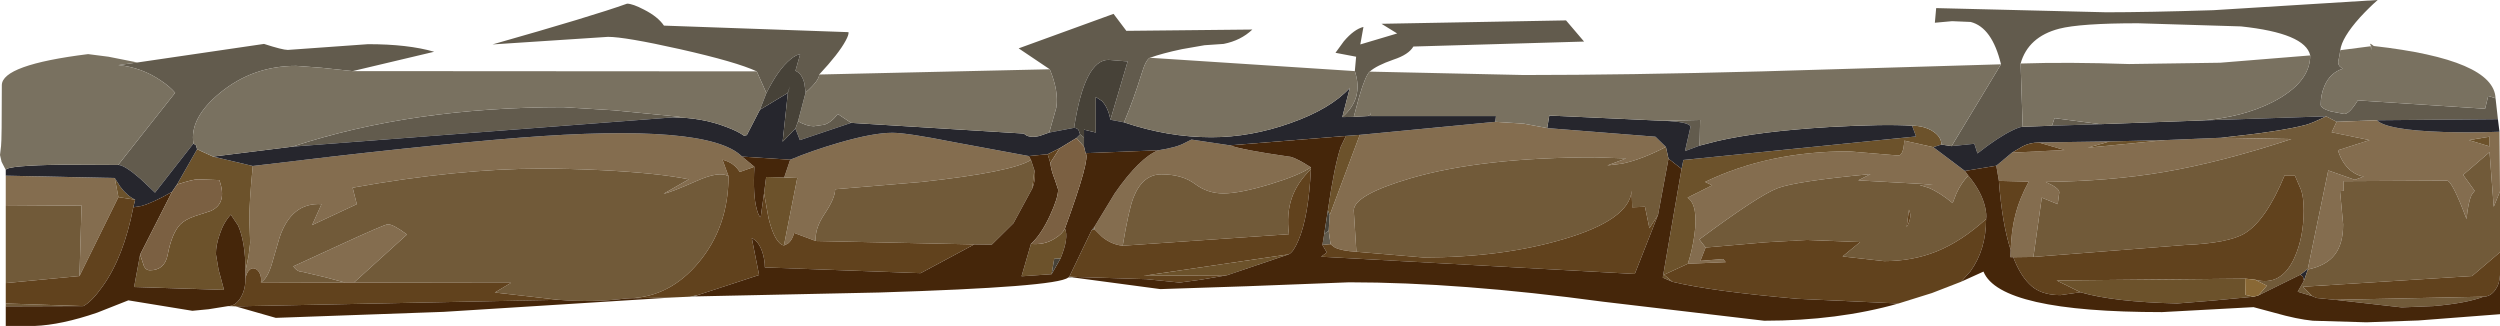 <?xml version="1.0" encoding="UTF-8" standalone="no"?>
<svg xmlns:ffdec="https://www.free-decompiler.com/flash" xmlns:xlink="http://www.w3.org/1999/xlink" ffdec:objectType="shape" height="62.35px" width="478.2px" xmlns="http://www.w3.org/2000/svg">
  <g transform="matrix(1.0, 0.0, 0.0, 1.0, 52.1, -4.7)">
    <path d="M402.55 27.7 L394.85 28.0 392.85 26.95 368.85 27.75 Q376.75 27.2 382.65 24.2 389.8 20.5 389.8 15.3 388.85 11.05 376.55 9.75 L356.85 9.15 Q345.8 9.15 341.75 10.2 335.85 11.75 334.4 16.85 L334.8 28.95 Q334.25 28.95 332.9 29.6 330.15 30.9 326.15 34.05 L325.55 32.2 321.2 32.65 330.65 17.0 Q328.95 9.95 324.85 8.9 L321.3 8.75 318.0 9.05 318.25 6.25 350.8 7.05 Q358.5 7.05 371.25 6.65 L402.7 4.7 Q401.05 6.15 399.3 8.05 395.85 11.9 395.55 14.3 L395.4 15.25 395.15 16.5 Q395.15 17.1 395.45 17.4 L396.0 17.85 Q393.55 18.65 392.5 21.2 391.8 22.85 391.8 24.75 391.8 25.4 393.7 26.0 L396.3 26.5 Q397.3 26.5 398.9 23.9 L423.25 25.5 423.85 23.05 425.25 23.5 425.7 27.5 402.55 27.7 M401.45 13.55 L401.5 14.3 401.35 13.55 401.45 13.55 M340.4 28.75 L340.9 27.3 349.65 28.45 340.4 28.75 M153.0 57.75 L152.2 57.8 152.45 57.6 153.0 57.65 153.0 57.75 M80.8 61.4 L79.85 61.45 81.35 61.15 80.8 61.4 M-25.8 16.65 L-1.6 13.1 Q1.95 14.25 2.95 14.25 L18.3 13.15 Q25.95 13.15 30.95 14.6 L15.35 18.3 9.25 17.65 4.55 17.3 Q-3.7 17.3 -10.0 22.45 -15.9 27.3 -15.1 32.15 L-22.45 41.55 -25.25 38.9 Q-28.3 36.25 -29.5 36.25 L-18.6 22.45 Q-19.55 21.3 -21.35 20.1 -25.0 17.6 -29.45 17.15 L-25.8 16.65 M92.65 18.35 Q88.8 16.55 77.95 14.1 67.45 11.75 64.2 11.75 L42.1 13.2 Q61.3 7.75 67.85 5.4 68.9 5.4 71.1 6.55 73.75 7.9 74.9 9.6 L110.2 10.85 Q110.3 11.3 109.65 12.5 108.3 15.0 104.6 18.95 104.6 20.1 102.0 22.4 L101.75 20.6 Q101.25 18.7 100.05 18.25 L100.95 15.1 Q100.25 15.1 99.1 16.05 96.8 17.9 94.5 22.5 L92.65 18.35 M148.7 17.95 L142.75 13.95 160.9 7.35 163.35 10.6 187.45 10.35 Q185.25 12.45 181.95 13.1 L178.3 13.35 174.0 14.1 Q170.2 14.9 167.85 15.75 167.05 16.15 166.25 18.85 164.7 23.85 162.9 28.1 L160.3 27.6 163.6 16.45 159.95 16.15 Q155.35 16.15 153.35 29.15 L148.6 30.05 149.95 25.3 Q150.45 22.15 148.7 17.95 M207.05 18.3 L207.3 15.55 203.35 14.8 204.95 12.6 Q206.9 10.3 208.7 9.85 L208.1 13.2 215.15 11.1 212.15 9.25 247.45 8.6 250.9 12.65 218.25 13.6 Q217.35 15.15 214.45 16.1 211.15 17.25 209.9 18.4 209.1 19.1 207.9 23.15 L206.85 27.05 204.65 27.1 Q208.8 23.55 207.05 18.3 M273.0 32.55 L270.2 33.6 271.25 29.0 Q271.25 28.0 265.95 27.8 L273.1 27.65 273.0 32.55 M200.85 51.55 L201.2 49.45 202.05 48.8 202.4 51.4 200.85 51.55 M209.6 26.9 L210.05 26.6 210.05 26.2 210.15 26.9 209.6 26.9 M155.25 31.0 L155.25 32.75 153.8 31.1 154.5 30.4 155.25 31.0 M157.25 48.55 L156.7 48.75 157.2 48.15 157.25 48.55 M110.7 28.2 L100.9 31.5 100.05 29.3 100.55 27.9 Q102.25 28.85 103.55 28.85 L105.6 28.55 Q107.0 28.05 108.15 26.5 L110.7 28.2 M98.6 22.5 L98.55 22.5 99.0 21.2 98.6 22.5 M76.65 27.15 L3.85 32.75 Q26.75 25.2 55.65 25.2 L65.35 25.8 78.0 27.05 76.65 27.15" fill="#625b4d" fill-rule="evenodd" stroke="none"/>
    <path d="M420.15 31.5 L424.1 32.7 424.1 30.85 420.15 31.5 M426.1 41.3 L424.9 44.25 424.1 33.8 419.05 38.15 421.25 41.2 420.65 42.0 Q420.0 43.45 419.7 46.6 416.95 39.25 415.95 39.25 L396.2 39.35 396.2 41.2 395.5 41.25 396.1 47.6 Q396.1 51.35 394.5 53.4 392.9 55.5 389.35 56.25 L389.35 56.1 393.25 37.3 398.35 39.1 400.05 38.45 Q399.2 38.4 398.15 37.75 396.05 36.45 395.1 33.45 L401.15 31.5 393.9 30.0 394.85 28.0 402.55 27.7 Q404.45 29.6 415.4 29.95 420.9 30.1 426.0 29.9 L426.1 41.3 M336.85 53.85 L333.0 53.9 332.45 53.9 332.5 52.5 Q332.65 48.7 333.35 46.0 334.15 42.75 335.95 39.45 L330.25 39.3 329.75 36.4 332.75 33.9 342.8 33.4 337.85 31.95 351.45 31.75 347.25 32.95 362.05 31.5 372.75 31.05 386.2 31.3 Q372.7 35.75 361.8 37.6 351.6 39.35 339.2 39.5 L340.5 40.15 Q341.8 40.9 341.8 41.5 L341.5 43.75 338.45 42.5 336.85 53.85 M324.4 38.3 Q323.05 39.65 322.1 41.75 L321.4 43.55 Q318.95 41.5 316.75 40.6 L315.1 40.1 317.65 40.0 303.35 39.2 305.7 38.0 Q291.45 39.35 287.9 40.7 284.25 42.1 272.95 50.5 L274.15 52.05 273.15 54.6 277.5 54.25 278.0 54.85 270.75 55.15 Q271.6 52.55 272.0 49.7 272.8 43.95 270.7 42.5 L275.4 40.15 274.05 39.5 Q286.15 33.65 301.55 33.65 L311.0 34.45 Q312.0 34.45 312.15 31.6 L317.7 32.85 323.75 37.4 324.4 38.3 M-51.0 44.1 L-51.0 38.3 -30.15 38.75 -29.45 42.4 -36.9 57.5 -36.5 44.0 -51.0 44.1 M243.85 29.2 L264.55 30.85 266.55 32.8 Q261.95 35.2 258.2 36.0 L255.35 36.35 258.95 35.0 253.05 34.8 Q231.4 34.8 217.7 38.8 206.85 42.0 206.85 44.95 L207.35 52.85 Q204.6 52.7 203.25 52.05 L202.4 51.4 202.05 48.8 202.25 45.85 208.0 30.5 233.95 28.0 239.35 28.35 243.85 29.2 M183.15 32.5 Q185.35 33.35 194.4 34.65 195.4 34.65 198.65 36.7 196.4 38.25 190.8 39.95 185.0 41.7 181.9 41.7 178.9 41.7 176.5 39.9 174.05 38.05 170.05 38.05 166.45 38.05 164.7 42.5 163.8 44.8 162.65 51.7 160.55 51.5 158.7 50.0 L157.25 48.55 157.2 48.15 161.15 41.65 Q165.85 34.9 169.45 33.45 173.0 32.9 174.5 32.05 L175.8 31.4 183.15 32.5 M-3.75 36.45 Q27.75 32.6 47.2 31.05 83.4 28.2 89.85 34.65 L92.2 36.6 89.4 37.6 Q88.3 35.8 86.1 35.25 L87.25 38.4 Q85.45 37.4 81.3 39.25 76.0 41.6 74.85 41.75 L79.65 39.0 Q73.75 37.8 63.0 37.25 56.65 36.95 51.65 36.95 35.5 36.95 15.35 40.6 L16.15 43.75 7.6 47.75 9.4 43.75 Q3.6 43.4 1.35 50.2 L-0.15 55.35 Q-1.0 58.05 -2.2 58.7 -2.05 57.95 -2.35 57.15 -2.7 56.3 -3.3 56.1 -3.9 55.85 -4.4 56.35 -4.95 56.85 -5.15 58.0 L-5.15 56.5 -4.55 53.65 -4.25 51.15 -4.4 46.9 Q-4.45 43.6 -3.75 36.45 M99.05 35.25 Q103.25 33.5 108.4 32.0 114.95 30.1 118.6 30.1 121.35 30.1 130.4 31.9 L144.7 34.55 145.1 35.3 Q141.45 37.6 124.2 39.5 L107.65 40.9 Q107.65 42.6 105.6 45.65 103.7 48.5 103.95 50.8 L99.8 49.25 Q99.45 50.65 98.6 51.3 L97.85 51.65 100.4 38.75 97.9 38.65 99.05 35.25 M13.9 58.75 L10.2 57.75 5.75 56.7 Q4.75 56.7 4.0 55.65 L12.7 51.65 Q21.5 47.6 22.1 47.6 23.1 47.6 25.75 49.55 L15.6 58.75 13.9 58.75" fill="#846d4f" fill-rule="evenodd" stroke="none"/>
    <path d="M420.15 31.5 L424.1 30.85 424.1 32.7 420.15 31.5 M345.85 60.6 L341.3 58.35 377.35 58.0 377.4 61.1 379.0 61.45 371.15 62.2 364.35 62.75 Q352.1 62.45 345.85 60.6 M362.05 31.5 L347.25 32.95 351.45 31.75 362.05 31.5 M319.25 32.35 L317.7 32.85 312.15 31.6 Q312.0 34.45 311.0 34.45 L301.55 33.65 Q286.15 33.65 274.05 39.5 L275.4 40.15 270.7 42.5 Q272.8 43.95 272.0 49.7 271.6 52.55 270.75 55.15 L266.2 57.25 267.8 58.6 265.95 57.8 269.55 37.0 269.9 35.3 314.4 30.8 313.65 28.75 Q315.95 28.75 317.6 29.8 319.25 30.85 319.25 32.35 M201.9 44.9 Q203.1 36.6 204.35 32.8 L205.35 30.7 208.0 30.5 202.25 45.85 201.9 44.9 M194.4 53.35 L182.6 57.35 166.7 57.45 194.4 53.35 M145.1 51.35 Q147.7 51.6 149.7 50.3 151.1 49.45 151.6 48.4 152.4 50.15 150.75 54.15 L149.55 54.2 149.05 57.15 143.3 57.55 145.1 51.35 M-11.35 34.65 L-3.75 36.45 Q-4.45 43.6 -4.4 46.9 L-4.25 51.15 -4.55 53.65 -5.15 56.5 Q-5.15 51.05 -6.55 47.85 L-7.95 45.75 Q-9.35 47.25 -10.1 49.6 -10.8 51.6 -10.8 53.3 L-10.3 56.25 -9.25 60.15 -26.45 59.6 -25.3 53.4 -24.55 55.65 Q-24.15 56.4 -23.45 56.4 -20.65 56.4 -20.05 53.55 -19.25 49.3 -17.6 47.6 -16.7 46.7 -14.85 46.05 L-11.8 45.05 Q-8.55 43.6 -10.15 39.15 L-14.2 39.0 Q-15.2 39.0 -18.25 40.0 L-14.4 33.25 -11.35 34.65 M97.9 38.65 L100.4 38.75 97.85 51.65 Q96.1 51.25 94.9 46.4 L94.05 41.65 94.45 38.55 97.9 38.65 M-30.15 38.75 L-29.1 40.4 Q-27.8 42.15 -26.25 42.9 L-29.45 42.4 -30.15 38.75" fill="#6c522b" fill-rule="evenodd" stroke="none"/>
    <path d="M389.35 56.25 L388.6 58.4 388.4 57.6 387.9 57.25 389.35 56.1 389.35 56.25 M426.0 29.9 Q420.9 30.1 415.4 29.95 404.45 29.6 402.55 27.7 L425.7 27.5 426.0 29.9 M321.2 32.65 L325.55 32.2 326.15 34.05 Q330.15 30.9 332.9 29.6 334.25 28.95 334.8 28.95 L340.4 28.75 349.65 28.45 368.85 27.75 392.85 26.95 Q390.3 28.2 389.1 28.55 384.3 29.85 372.75 31.05 L362.05 31.5 351.45 31.75 337.85 31.95 Q336.1 32.0 334.8 32.7 L332.75 33.9 329.75 36.4 323.75 37.4 317.7 32.85 319.25 32.35 321.2 32.65 M-51.0 38.3 L-51.0 37.2 Q-50.75 36.35 -40.1 36.2 L-29.5 36.25 Q-28.3 36.25 -25.25 38.9 L-22.45 41.55 -15.1 32.15 -14.6 32.5 -14.4 33.25 -18.25 40.0 -19.2 41.4 Q-22.75 43.45 -25.05 44.1 L-26.6 44.35 -26.25 42.9 Q-27.8 42.15 -29.1 40.4 L-30.15 38.75 -51.0 38.3 M313.65 28.75 L314.4 30.8 269.9 35.3 269.55 37.0 267.05 35.05 266.55 32.8 264.55 30.85 243.85 29.2 244.25 26.8 265.95 27.8 Q271.25 28.0 271.25 29.0 L270.2 33.6 273.0 32.55 276.5 31.65 Q284.6 29.8 297.75 29.0 308.45 28.4 313.65 28.75 M205.35 30.7 L183.15 32.5 175.8 31.4 174.5 32.05 Q173.0 32.9 169.45 33.45 L155.55 34.0 155.25 32.75 155.25 31.0 155.25 29.5 157.5 30.05 157.5 23.25 158.65 24.0 Q159.85 25.2 160.3 27.6 L162.9 28.1 Q171.3 30.95 179.6 30.95 187.1 30.95 194.7 28.25 202.4 25.55 206.1 21.5 L204.65 27.1 206.85 27.05 209.6 26.9 210.15 26.9 234.05 26.9 233.95 28.0 208.0 30.5 205.35 30.7 M153.35 29.15 Q153.85 29.15 154.2 29.55 L154.5 30.4 153.8 31.1 150.6 33.05 148.3 34.2 144.7 34.55 130.4 31.9 Q121.35 30.1 118.6 30.1 114.95 30.1 108.4 32.0 103.25 33.5 99.05 35.25 L89.85 34.65 Q83.4 28.2 47.2 31.05 27.75 32.6 -3.75 36.45 L-11.35 34.65 3.85 32.75 76.65 27.15 Q82.2 27.2 86.75 28.95 89.05 29.8 90.2 30.65 L90.75 30.55 93.25 25.7 98.55 22.5 98.6 22.5 97.6 31.8 100.05 29.3 100.9 31.5 110.7 28.2 143.75 30.25 Q144.7 31.2 146.75 30.7 L148.6 30.05 153.35 29.15" fill="#26262d" fill-rule="evenodd" stroke="none"/>
    <path d="M389.35 56.25 Q392.9 55.5 394.5 53.4 396.1 51.35 396.1 47.6 L395.5 41.25 396.2 41.2 396.2 39.35 415.95 39.25 Q416.95 39.25 419.7 46.6 420.0 43.45 420.65 42.0 L421.25 41.2 419.05 38.15 424.1 33.8 424.9 44.25 426.1 41.3 426.1 52.95 420.75 57.5 388.4 59.55 390.2 61.35 387.4 60.5 388.6 58.4 389.35 56.25 M394.85 28.0 L393.9 30.0 401.15 31.5 395.1 33.45 Q396.05 36.45 398.15 37.75 399.2 38.4 400.05 38.45 L398.35 39.1 393.25 37.3 389.35 56.1 387.9 57.25 379.9 61.2 381.5 59.35 379.25 58.2 Q384.3 59.55 386.8 53.95 388.55 50.05 388.55 44.95 388.55 41.9 387.8 40.45 L386.85 38.25 384.9 38.25 Q381.35 46.85 377.25 49.35 374.15 51.2 366.0 51.55 L336.85 53.85 338.45 42.5 341.5 43.75 341.8 41.5 Q341.8 40.9 340.5 40.15 L339.2 39.5 Q351.6 39.35 361.8 37.6 372.7 35.75 386.2 31.3 L372.75 31.05 Q384.3 29.85 389.1 28.55 390.3 28.2 392.85 26.95 L394.85 28.0 M422.95 61.45 Q419.7 62.7 413.35 63.25 L407.3 63.5 394.6 62.05 422.95 61.45 M324.4 38.3 Q326.9 41.3 327.6 44.25 327.95 45.75 327.8 46.6 323.05 50.9 318.3 52.8 313.7 54.65 308.3 54.65 L300.35 53.75 303.7 51.0 293.55 50.6 285.55 51.05 274.15 52.05 272.95 50.5 Q284.25 42.1 287.9 40.7 291.45 39.35 305.7 38.0 L303.35 39.2 317.65 40.0 315.1 40.1 316.75 40.6 Q318.95 41.5 321.4 43.55 L322.1 41.75 Q323.05 39.65 324.4 38.3 M-51.0 63.3 L-51.0 62.75 -36.15 63.25 -51.0 63.3 M-51.0 58.85 L-51.0 44.1 -36.5 44.0 -36.9 57.5 -51.0 58.85 M312.6 48.15 Q313.4 46.8 313.3 45.65 L313.05 44.8 312.6 48.15 M266.55 32.8 L267.05 35.05 265.05 45.8 263.4 48.35 262.55 44.25 260.1 44.35 260.0 41.2 Q259.55 46.75 246.95 50.45 235.15 53.95 220.15 53.95 L207.35 52.85 206.85 44.95 Q206.85 42.0 217.7 38.8 231.4 34.8 253.05 34.8 L258.95 35.0 255.35 36.35 258.2 36.0 Q261.95 35.2 266.55 32.8 M198.65 36.7 L198.65 37.05 Q196.0 39.65 195.0 42.55 193.95 45.55 194.45 49.5 L162.65 51.7 Q163.8 44.8 164.7 42.5 166.45 38.05 170.05 38.05 174.05 38.05 176.5 39.9 178.9 41.7 181.9 41.7 185.0 41.7 190.8 39.95 196.4 38.25 198.65 36.7 M145.1 35.3 L145.75 37.25 145.35 40.75 141.75 47.4 137.6 51.5 134.25 51.45 103.95 50.8 Q103.7 48.5 105.6 45.65 107.65 42.6 107.65 40.9 L124.2 39.5 Q141.45 37.6 145.1 35.3 M-2.2 58.7 Q-1.0 58.05 -0.15 55.35 L1.35 50.2 Q3.6 43.4 9.4 43.75 L7.6 47.75 16.15 43.75 15.35 40.6 Q35.5 36.95 51.65 36.95 56.65 36.95 63.0 37.25 73.75 37.8 79.65 39.0 L74.85 41.75 Q76.0 41.6 81.3 39.25 85.45 37.4 87.25 38.4 87.25 48.1 81.5 54.95 76.05 61.45 68.45 61.75 L67.6 61.8 Q61.2 62.6 54.75 62.05 L42.55 60.65 45.65 58.8 15.6 58.75 25.75 49.55 Q23.1 47.6 22.1 47.6 21.5 47.6 12.7 51.65 L4.0 55.65 Q4.75 56.7 5.75 56.7 L10.2 57.75 13.9 58.75 -2.2 58.7" fill="#715a39" fill-rule="evenodd" stroke="none"/>
    <path d="M390.2 61.35 L388.4 59.55 420.75 57.5 426.1 52.95 426.1 57.3 Q426.05 58.95 425.2 60.15 424.25 61.45 422.95 61.45 L394.6 62.05 391.05 61.7 390.2 61.35 M336.85 53.85 L366.0 51.55 Q374.15 51.2 377.25 49.35 381.35 46.85 384.9 38.25 L386.85 38.25 387.8 40.45 Q388.55 41.9 388.55 44.95 388.55 50.05 386.8 53.95 384.3 59.55 379.25 58.2 L377.35 58.0 341.3 58.35 345.85 60.6 342.0 61.15 Q338.1 61.15 336.05 59.0 334.25 57.2 333.0 53.9 L336.85 53.85 M337.85 31.95 L342.8 33.4 332.75 33.9 334.8 32.7 Q336.1 32.0 337.85 31.95 M330.25 39.3 L335.95 39.45 Q334.15 42.75 333.35 46.0 332.65 48.7 332.5 52.5 330.85 47.4 330.25 39.3 M274.15 52.05 L285.55 51.05 293.55 50.6 303.7 51.0 300.35 53.75 308.3 54.65 Q313.7 54.65 318.3 52.8 323.05 50.9 327.8 46.6 327.8 52.45 324.8 56.6 L323.0 58.6 317.45 60.75 311.05 62.75 291.65 61.85 Q275.2 60.4 267.8 58.6 L266.2 57.25 270.75 55.15 278.0 54.85 277.5 54.25 273.15 54.6 274.15 52.05 M79.85 61.45 L76.55 61.6 68.45 61.75 Q76.05 61.45 81.5 54.95 87.25 48.1 87.25 38.4 L86.1 35.25 Q88.3 35.8 89.4 37.6 L92.2 36.6 Q91.9 42.05 92.65 44.7 93.0 46.05 93.4 46.25 L94.05 41.65 94.9 46.4 Q96.1 51.25 97.85 51.65 L98.6 51.3 Q99.45 50.65 99.8 49.25 L103.95 50.8 134.25 51.45 124.0 56.95 94.2 55.85 Q94.2 54.45 93.75 53.0 93.05 50.85 91.7 50.25 L93.1 57.3 81.35 61.15 79.85 61.45 M-7.05 63.3 L-8.45 63.25 Q-7.1 63.25 -6.1 61.7 -5.15 60.15 -5.15 58.0 -4.95 56.85 -4.4 56.35 -3.9 55.85 -3.3 56.1 -2.7 56.3 -2.35 57.15 -2.05 57.95 -2.2 58.7 L13.9 58.75 15.6 58.75 45.65 58.8 42.55 60.65 54.75 62.05 -7.05 63.3 M-51.0 62.75 L-51.0 58.85 -36.9 57.5 -29.45 42.4 -26.25 42.9 -26.6 44.35 Q-28.45 53.9 -32.5 59.5 -34.5 62.35 -36.15 63.25 L-51.0 62.75 M312.6 48.15 L313.05 44.8 313.3 45.65 Q313.4 46.8 312.6 48.15 M207.35 52.85 L220.15 53.95 Q235.15 53.95 246.95 50.45 259.55 46.75 260.0 41.2 L260.1 44.35 262.55 44.25 263.4 48.35 265.05 45.8 260.6 57.1 200.6 53.8 201.7 53.0 200.85 51.55 202.4 51.4 203.25 52.05 Q204.6 52.7 207.35 52.85 M198.65 37.05 Q198.2 46.2 196.25 50.7 195.3 52.95 194.4 53.35 L166.7 57.45 182.6 57.35 177.6 58.2 173.55 58.75 167.2 58.1 153.0 57.65 152.45 57.6 156.7 48.75 157.25 48.55 158.7 50.0 Q160.55 51.5 162.65 51.7 L194.45 49.5 Q193.95 45.55 195.0 42.55 196.0 39.65 198.65 37.05 M150.6 33.05 L148.8 35.85 148.3 34.2 150.6 33.05 M145.75 37.25 Q146.1 38.85 145.35 40.75 L145.75 37.25" fill="#61421d" fill-rule="evenodd" stroke="none"/>
    <path d="M388.6 58.4 L387.4 60.5 390.2 61.35 391.05 61.7 394.6 62.05 407.3 63.5 413.35 63.25 Q419.7 62.7 422.95 61.45 424.25 61.45 425.2 60.15 426.05 58.95 426.1 57.3 L426.1 64.8 410.5 66.0 400.55 66.35 390.3 66.05 Q387.25 65.75 383.05 64.55 L378.95 63.45 361.45 64.4 Q330.45 64.4 327.3 56.65 L323.0 58.6 324.8 56.6 Q327.8 52.45 327.8 46.6 327.95 45.75 327.6 44.25 326.9 41.3 324.4 38.3 L323.75 37.4 329.75 36.4 330.25 39.3 Q330.85 47.4 332.5 52.5 L332.45 53.9 333.0 53.9 Q334.25 57.2 336.05 59.0 338.1 61.15 342.0 61.15 L345.85 60.6 Q352.1 62.45 364.35 62.75 L371.15 62.2 379.0 61.45 379.9 61.2 387.9 57.25 388.4 57.6 388.6 58.4 M311.05 62.75 Q299.45 66.05 285.35 66.05 L254.45 62.4 Q227.1 58.7 205.95 58.7 L186.45 59.45 169.85 60.0 153.0 57.75 153.0 57.65 167.2 58.1 173.55 58.75 177.6 58.2 182.6 57.35 194.4 53.35 Q195.3 52.95 196.25 50.7 198.2 46.2 198.65 37.05 L198.65 36.7 Q195.4 34.65 194.4 34.65 185.35 33.35 183.15 32.5 L205.35 30.7 204.35 32.8 Q203.1 36.6 201.9 44.9 L201.2 49.45 200.85 51.55 201.7 53.0 200.6 53.8 260.6 57.1 265.05 45.8 267.05 35.05 269.55 37.0 265.95 57.8 267.8 58.6 Q275.2 60.4 291.65 61.85 L311.05 62.75 M152.2 57.8 Q150.0 59.6 116.05 60.65 L80.8 61.4 81.35 61.15 93.1 57.3 91.7 50.25 Q93.05 50.85 93.75 53.0 94.2 54.45 94.2 55.85 L124.0 56.95 134.25 51.45 137.6 51.5 141.75 47.4 145.35 40.75 Q146.1 38.85 145.75 37.25 L145.1 35.3 144.7 34.55 148.3 34.2 148.8 35.85 Q148.95 37.25 149.65 39.0 L150.3 40.95 Q150.3 42.55 148.75 45.9 147.05 49.6 145.1 51.35 L143.3 57.55 149.05 57.15 150.75 54.15 Q152.4 50.15 151.6 48.4 156.55 34.85 155.55 34.0 L169.45 33.45 Q165.85 34.9 161.15 41.65 L157.2 48.15 156.7 48.75 152.45 57.6 152.2 57.8 M76.55 61.6 L32.8 64.35 0.65 65.5 -7.05 63.3 54.75 62.05 Q61.2 62.6 67.6 61.8 L68.45 61.75 76.55 61.6 M-8.45 63.25 L-12.2 63.85 -15.3 64.15 -27.55 62.15 -33.5 64.5 Q-40.35 66.85 -45.5 67.05 L-51.0 67.05 -51.0 63.3 -36.15 63.25 Q-34.5 62.35 -32.5 59.5 -28.45 53.9 -26.6 44.35 L-25.05 44.1 Q-22.75 43.45 -19.2 41.4 L-25.3 53.4 -26.45 59.6 -9.25 60.15 -10.3 56.25 -10.8 53.3 Q-10.8 51.6 -10.1 49.6 -9.35 47.25 -7.95 45.75 L-6.55 47.85 Q-5.15 51.05 -5.15 56.5 L-5.15 58.0 Q-5.15 60.15 -6.1 61.7 -7.1 63.25 -8.45 63.25 M89.85 34.65 L99.05 35.25 97.9 38.65 94.45 38.55 94.05 41.65 93.4 46.25 Q93.0 46.05 92.65 44.7 91.9 42.05 92.2 36.6 L89.85 34.65" fill="#45260a" fill-rule="evenodd" stroke="none"/>
    <path d="M425.25 23.5 L423.85 23.05 423.25 25.5 398.9 23.9 Q397.3 26.5 396.3 26.5 L393.7 26.0 Q391.8 25.4 391.8 24.75 391.8 22.85 392.5 21.2 393.55 18.65 396.0 17.85 L395.45 17.4 Q395.15 17.1 395.15 16.5 L395.4 15.25 395.55 14.3 401.35 13.55 401.5 14.3 401.45 13.55 401.3 13.25 Q401.1 12.8 401.95 13.5 424.95 16.1 425.25 23.5 M330.65 17.0 L321.2 32.65 319.25 32.35 Q319.25 30.85 317.6 29.8 315.95 28.75 313.65 28.75 308.45 28.4 297.75 29.0 284.6 29.8 276.5 31.65 L273.0 32.55 273.1 27.65 265.95 27.8 244.25 26.8 243.85 29.2 239.35 28.35 233.95 28.0 234.05 26.9 210.15 26.9 210.05 26.2 210.05 26.6 209.6 26.9 206.85 27.05 207.9 23.15 Q209.1 19.1 209.9 18.4 L239.35 19.05 Q258.9 19.05 285.05 18.35 L330.65 17.0 M334.8 28.95 L334.4 16.85 Q343.4 16.55 355.15 16.95 L372.55 16.7 389.8 15.3 Q389.8 20.5 382.65 24.2 376.75 27.2 368.85 27.75 L349.65 28.45 340.9 27.3 340.4 28.75 334.8 28.95 M-51.0 37.2 L-51.8 35.65 -52.1 34.35 -51.9 32.65 Q-51.75 31.45 -51.75 21.0 -51.75 17.1 -35.25 15.05 L-31.35 15.55 -25.8 16.65 -29.45 17.15 Q-25.0 17.6 -21.35 20.1 -19.55 21.3 -18.6 22.45 L-29.5 36.25 -40.1 36.2 Q-50.75 36.35 -51.0 37.2 M15.35 18.3 L92.65 18.35 94.5 22.5 93.25 25.7 90.75 30.55 90.2 30.65 Q89.05 29.8 86.75 28.95 82.2 27.2 76.65 27.15 L78.0 27.05 65.35 25.8 55.65 25.2 Q26.75 25.2 3.85 32.75 L-11.35 34.65 -14.4 33.25 -14.6 32.5 -15.1 32.15 Q-15.9 27.3 -10.0 22.45 -3.7 17.3 4.55 17.3 L9.25 17.65 15.35 18.3 M104.6 18.95 L148.7 17.95 Q150.45 22.15 149.95 25.3 L148.6 30.05 146.75 30.7 Q144.7 31.2 143.75 30.25 L110.7 28.2 108.15 26.5 Q107.0 28.05 105.6 28.55 L103.55 28.85 Q102.25 28.85 100.55 27.9 L102.0 22.4 Q104.6 20.1 104.6 18.95 M167.85 15.75 L207.05 18.3 Q208.8 23.55 204.65 27.1 L206.1 21.5 Q202.4 25.55 194.7 28.25 187.1 30.95 179.6 30.95 171.3 30.95 162.9 28.1 164.7 23.85 166.25 18.85 167.05 16.15 167.85 15.75" fill="#797160" fill-rule="evenodd" stroke="none"/>
    <path d="M377.35 58.0 L379.25 58.2 381.5 59.35 379.9 61.2 379.0 61.45 377.4 61.1 377.35 58.0" fill="#896835" fill-rule="evenodd" stroke="none"/>
    <path d="M201.2 49.45 L201.9 44.9 202.25 45.85 202.05 48.8 201.2 49.45 M160.3 27.6 Q159.85 25.2 158.65 24.0 L157.5 23.25 157.5 30.05 155.25 29.5 155.25 31.0 154.5 30.4 154.2 29.55 Q153.85 29.15 153.35 29.15 155.35 16.15 159.95 16.15 L163.6 16.45 160.3 27.6 M100.05 29.3 L97.6 31.8 98.6 22.5 99.0 21.2 98.55 22.5 93.25 25.7 94.5 22.5 Q96.8 17.9 99.1 16.05 100.25 15.1 100.95 15.1 L100.05 18.25 Q101.25 18.7 101.75 20.6 L102.0 22.4 100.55 27.9 100.05 29.3 M149.05 57.15 L149.55 54.2 150.75 54.15 149.05 57.15" fill="#474238" fill-rule="evenodd" stroke="none"/>
    <path d="M155.25 32.75 L155.55 34.0 Q156.55 34.85 151.6 48.4 151.1 49.45 149.7 50.3 147.7 51.6 145.1 51.35 147.05 49.6 148.75 45.9 150.3 42.55 150.3 40.95 L149.65 39.0 Q148.95 37.25 148.8 35.85 L150.6 33.05 153.8 31.1 155.25 32.75 M-19.2 41.4 L-18.25 40.0 Q-15.2 39.0 -14.2 39.0 L-10.15 39.15 Q-8.55 43.6 -11.8 45.05 L-14.85 46.05 Q-16.7 46.7 -17.6 47.6 -19.25 49.3 -20.05 53.55 -20.65 56.4 -23.45 56.4 -24.15 56.4 -24.55 55.65 L-25.3 53.4 -19.2 41.4" fill="#7b6042" fill-rule="evenodd" stroke="none"/>
  </g>
</svg>
